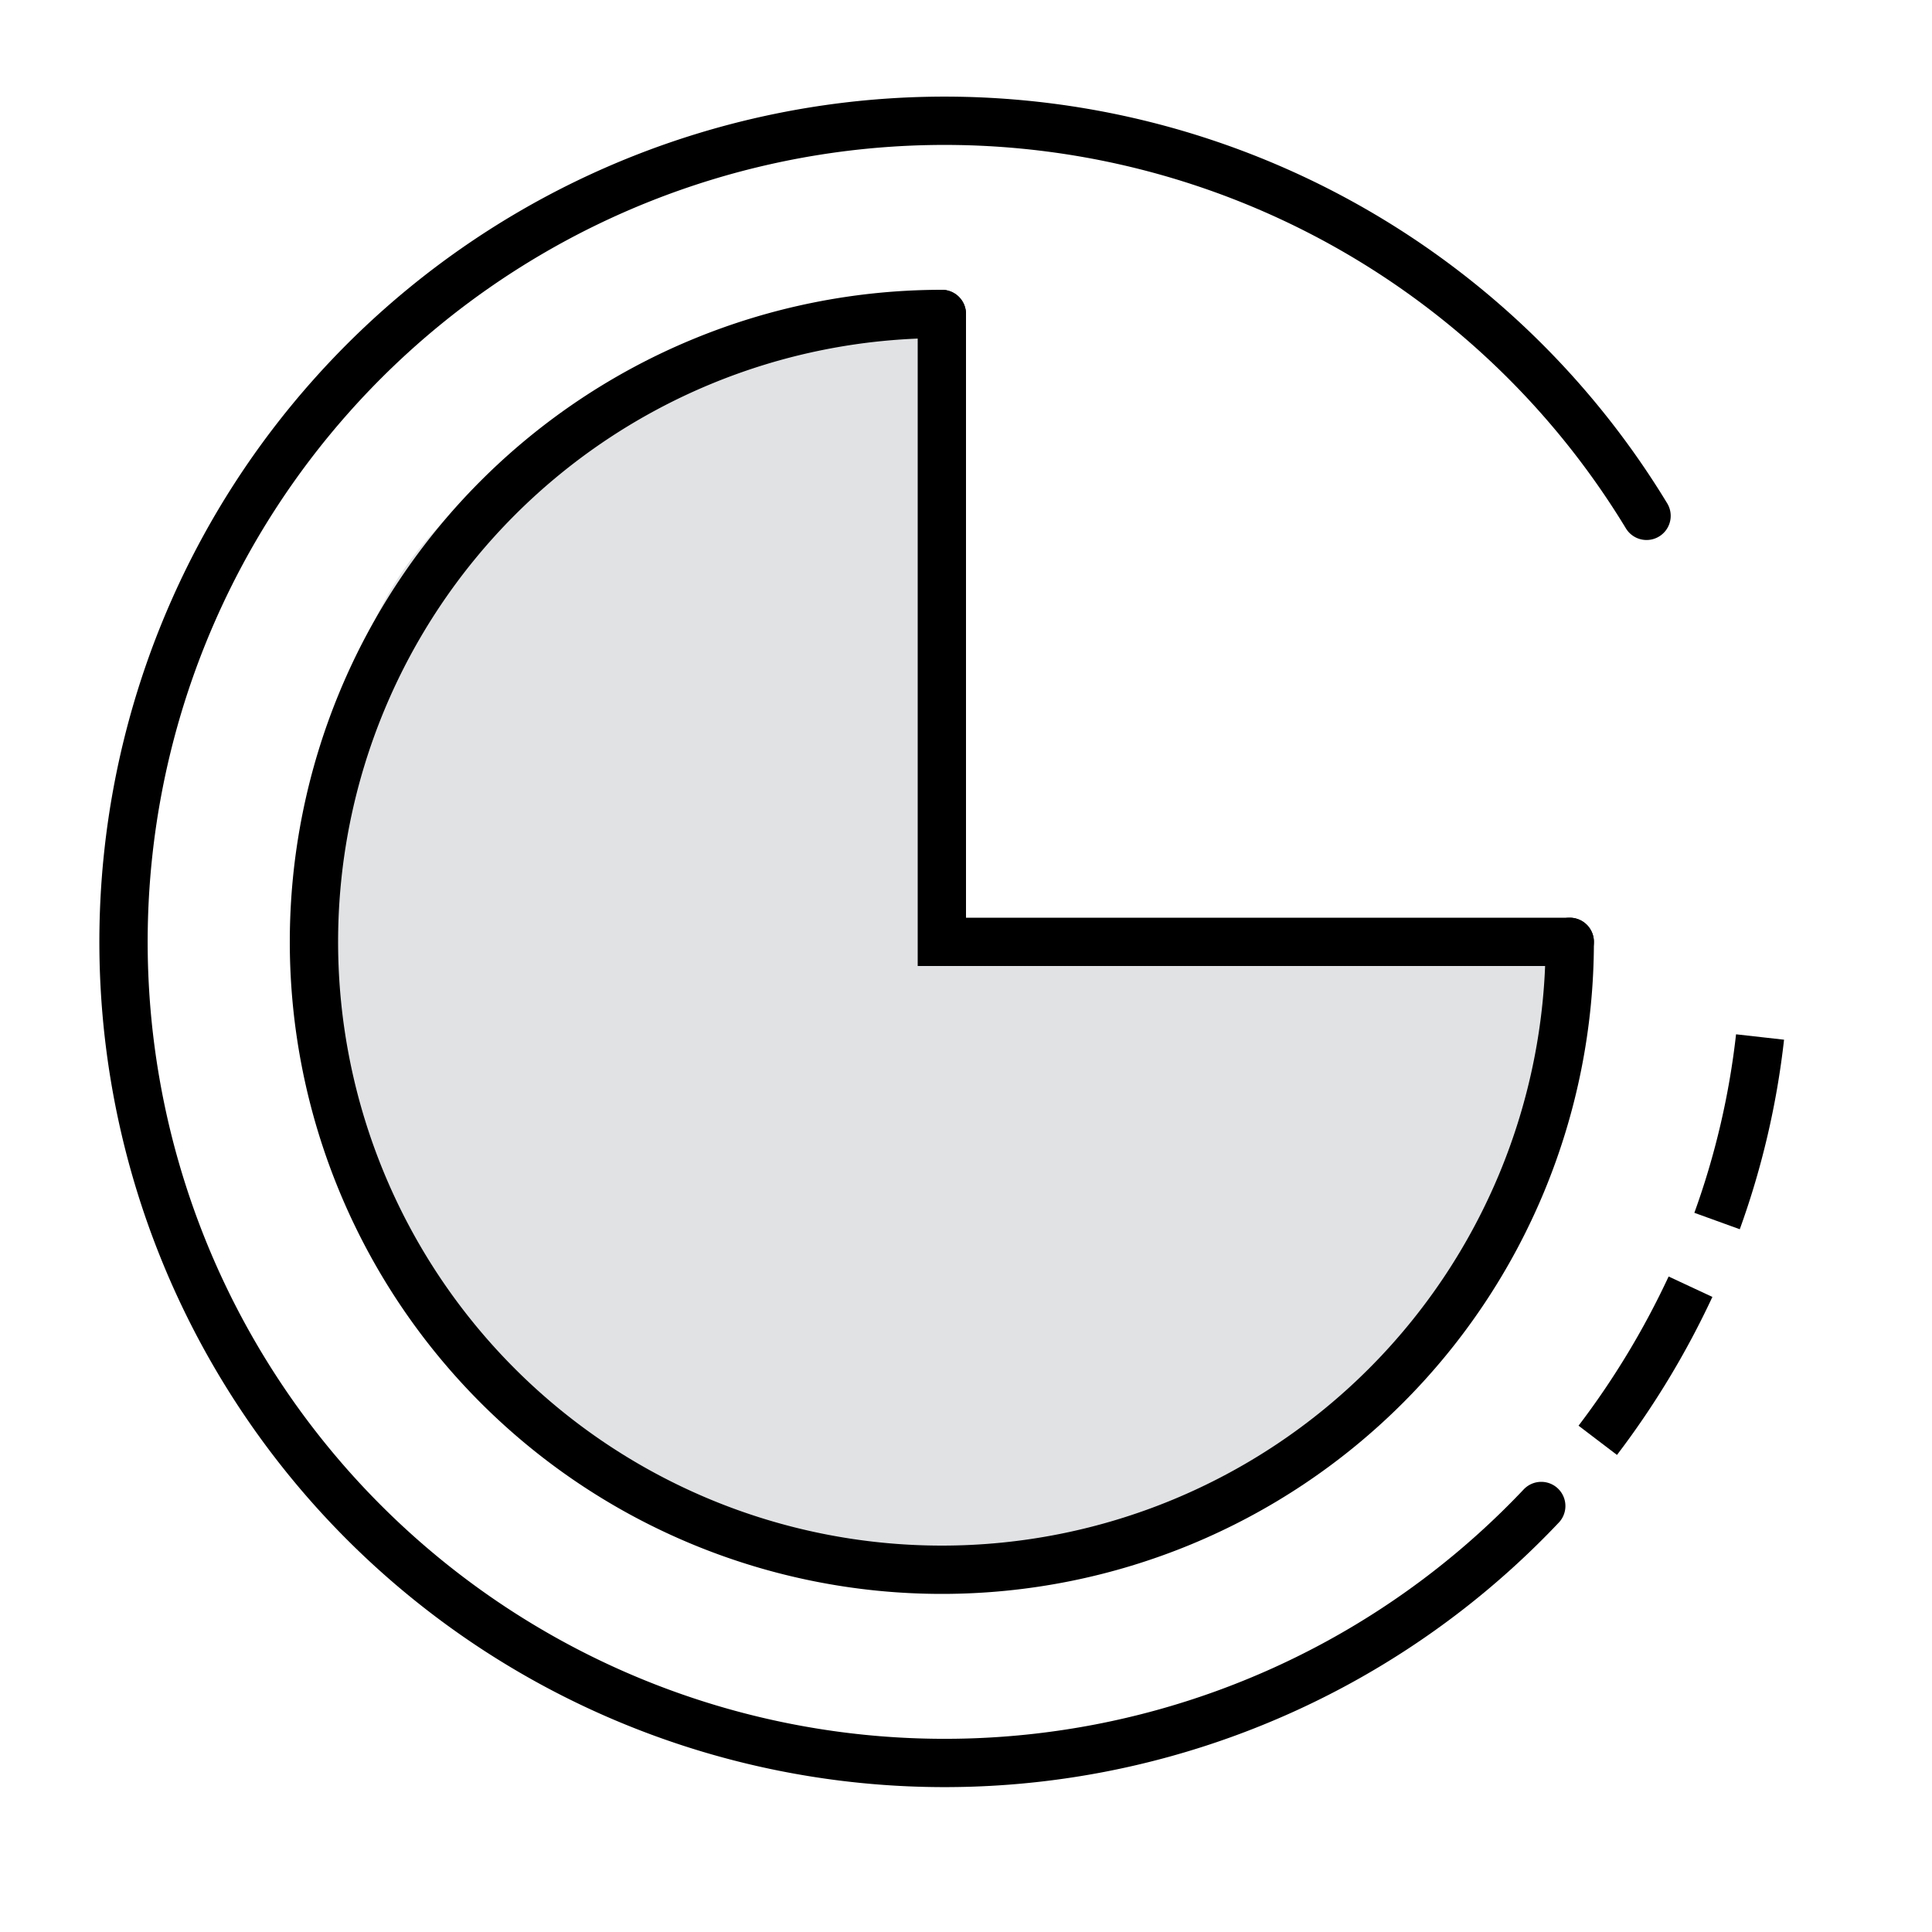 <svg id="Layer_1" data-name="Layer 1" xmlns="http://www.w3.org/2000/svg" viewBox="0 0 40 40"><defs><style>.cls-1{fill:#e0e2e4;}.cls-2,.cls-3{fill:none;stroke:#000;stroke-miterlimit:10;}.cls-2{stroke-linecap:round;}</style></defs><title>Untitled-1</title><path class="cls-1" d="M19.5,18.5V6.5s-10,1-12,7,.6,13.12,1.8,14.06,6.2,6.94,15.2,3.94A15.23,15.23,0,0,0,28,29a20.64,20.64,0,0,0,3.46-4.41,12.87,12.87,0,0,0,1-4.91l-13-.18Z"/><path class="cls-2" d="M32.5,19.5a13,13,0,1,1-13-13"/><polyline class="cls-2" points="19.5 6.5 19.5 19.5 32.5 19.5"/><path class="cls-3" d="M35,26.64a17.35,17.35,0,0,1-1.92,3.18"/><path class="cls-3" d="M36.44,21.47a16.66,16.66,0,0,1-.89,3.81"/><path class="cls-2" d="M31.91,31.18a17,17,0,1,1,2.18-20.5"/></svg>